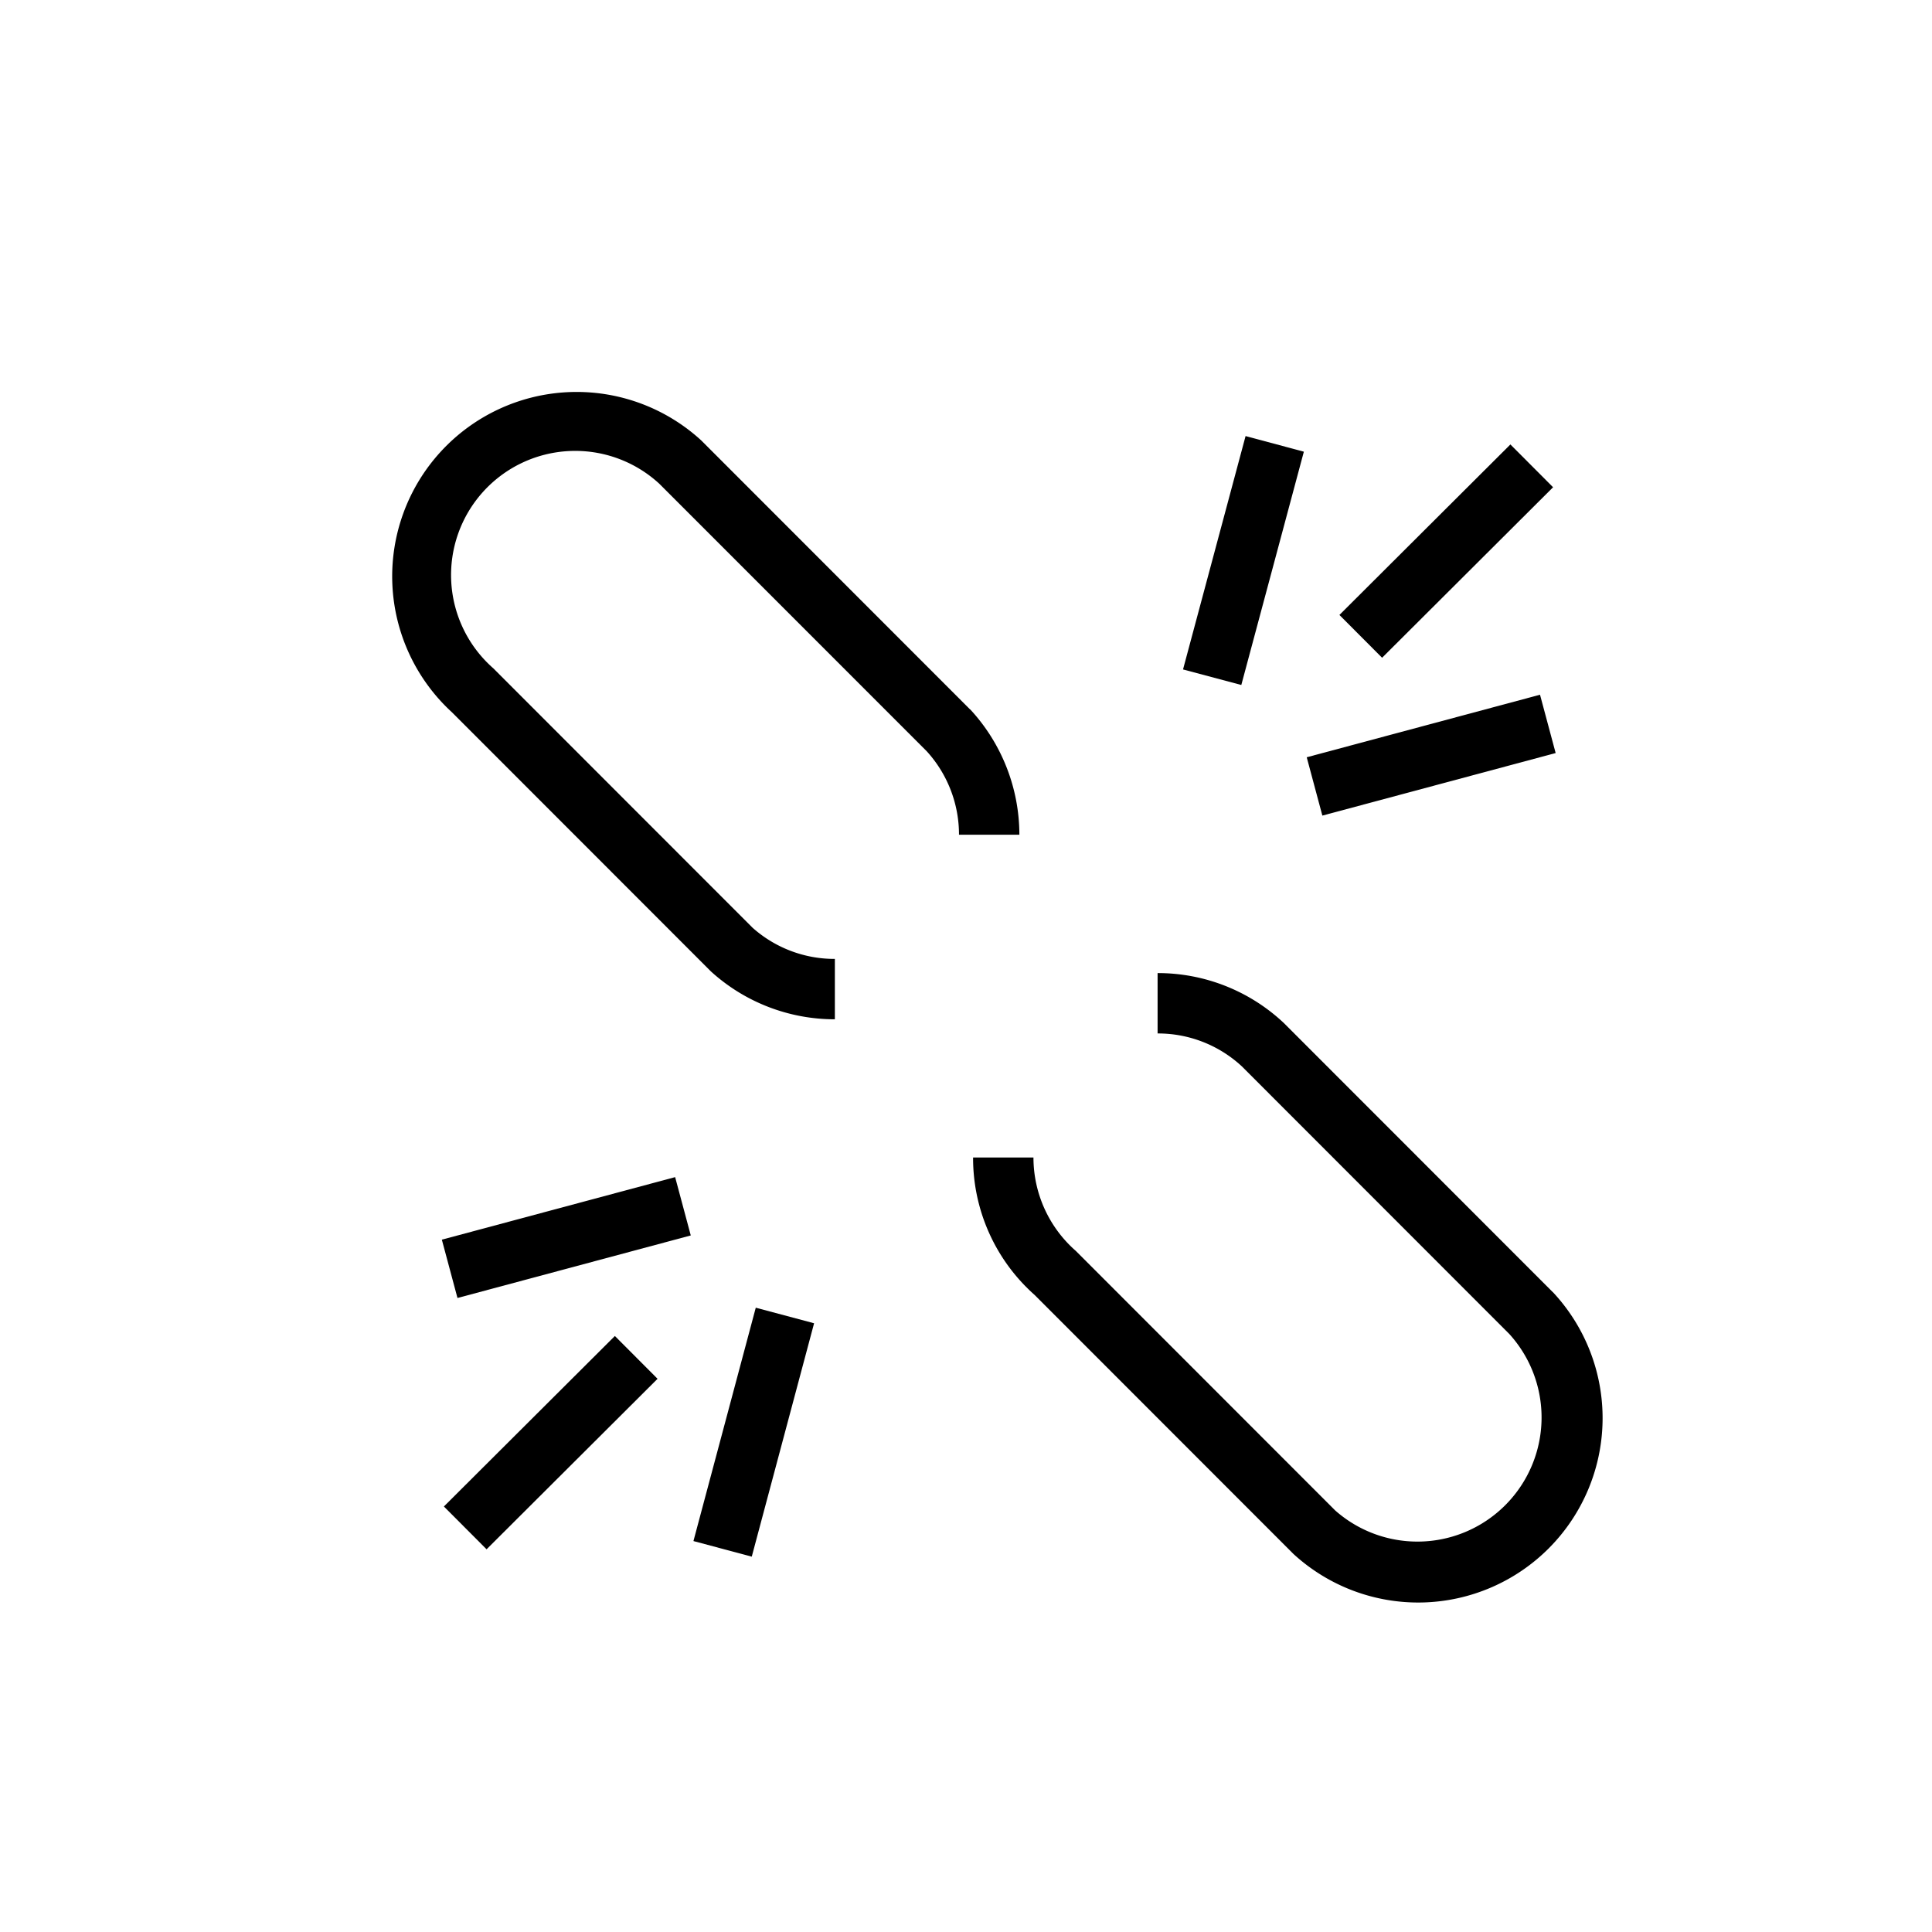 <svg viewBox="0 0 24 24" xmlns="http://www.w3.org/2000/svg"><path d="m16.197 5.611-.724-.194-.777 2.899.724.193z"/><path d="m19.291 16.053-3.342-3.344a2.283 2.283 0 0 0 -1.569-.621v.75a1.531 1.531 0 0 1 1.047.409l3.321 3.323a1.542 1.542 0 0 1 -2.162 2.193l-3.221-3.223a1.543 1.543 0 0 1 -.527-1.161h-.75a2.274 2.274 0 0 0 .765 1.708l3.216 3.218a2.291 2.291 0 0 0 3.222-3.253z"/><path d="m12.052 8.814-3.341-3.343a2.291 2.291 0 1 0 -3.096 3.378l3.216 3.218a2.285 2.285 0 0 0 1.54.595v-.75a1.531 1.531 0 0 1 -1.022-.387l-3.221-3.223a1.542 1.542 0 1 1 2.062-2.293l3.321 3.322a1.538 1.538 0 0 1 .402 1.038h.75a2.295 2.295 0 0 0 -.61-1.556z"/><path d="m16.465 6.461h3v.751h-3z" transform="matrix(.708 -.706 .706 .708 .42 14.689)"/><path d="m16.277 9.004h3v.75h-3z" transform="matrix(.966 -.259 .259 .966 -1.823 4.925)"/><path d="m7.865 17.412h3.001v.75h-3.001z" transform="matrix(.258 -.966 .966 .258 -10.235 22.249)"/><path d="m5.348 17.538h3v.751h-3z" transform="matrix(.708 -.706 .706 .708 -10.654 10.073)"/><path d="m5.535 14.996h3v.75h-3z" transform="matrix(.966 -.259 .259 .966 -3.742 2.347)"/></svg>
